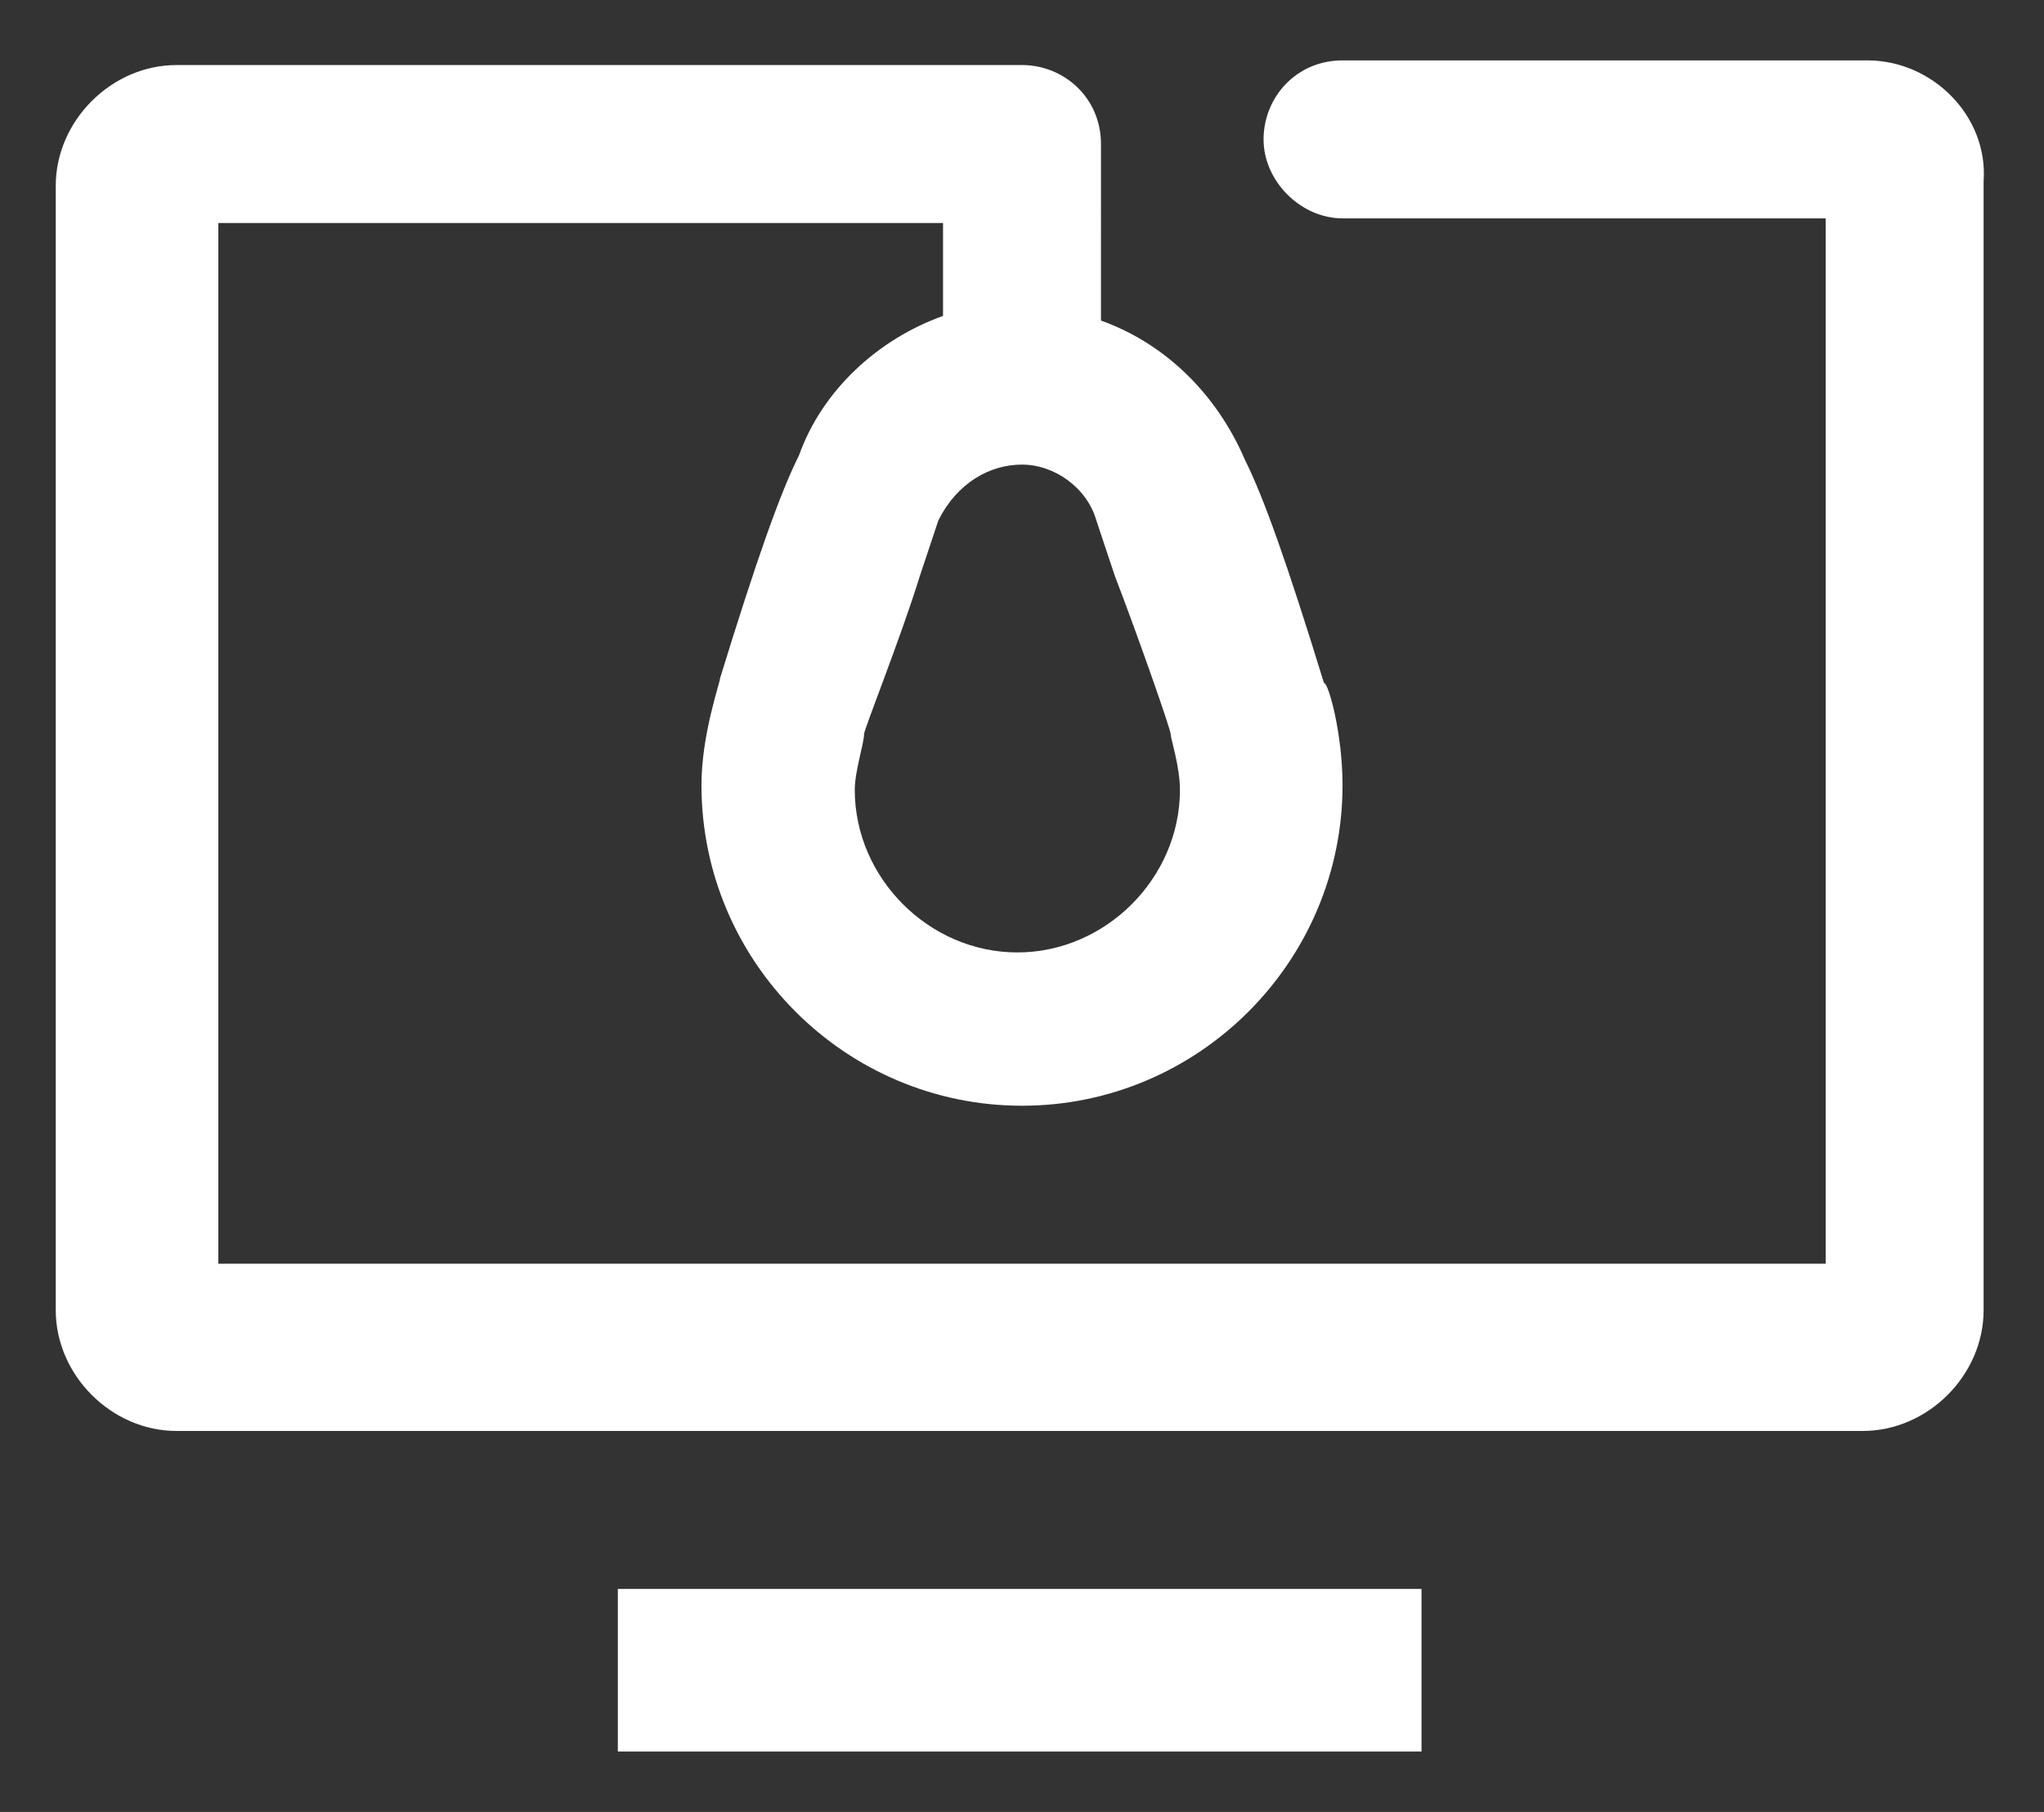 <?xml version="1.0" encoding="utf-8"?>
<!-- Generator: Adobe Illustrator 20.0.0, SVG Export Plug-In . SVG Version: 6.00 Build 0)  -->
<!DOCTYPE svg PUBLIC "-//W3C//DTD SVG 1.1//EN" "http://www.w3.org/Graphics/SVG/1.1/DTD/svg11.dtd">
<svg version="1.1" id="Layer_1" xmlns="http://www.w3.org/2000/svg" xmlns:xlink="http://www.w3.org/1999/xlink" x="0px" y="0px"
	 viewBox="0 0 44 39" style="enable-background:new 0 0 44 39;" xml:space="preserve">
<rect x="0" y="0" width="44" height="39" fill="#333333" stroke="none"/>
<style type="text/css">
	.st0{fill:#FFFFFF;}
</style>
<path class="st0" d="M40.2,1.3H28.9c-1,0-1.7,0.8-1.7,1.7s0.8,1.7,1.7,1.7h10.4v22.5H4.7V4.8h15.6v2c-1.4,0.5-2.6,1.6-3.1,3
	c-0.4,0.8-0.9,2.2-1.7,4.8c0,0.1-0.4,1.2-0.4,2.3c0,3.8,3.1,6.9,6.9,6.9s6.9-3.1,6.9-6.9c0-1.1-0.3-2.2-0.4-2.2
	c-0.8-2.6-1.3-4-1.7-4.8c-0.6-1.4-1.7-2.5-3.1-3V3.1c0-1-0.8-1.7-1.7-1.7H3.8C2.4,1.4,1.2,2.6,1.2,4v24.2c0,1.4,1.2,2.6,2.6,2.6
	h36.3c1.4,0,2.6-1.2,2.6-2.6V3.9C42.8,2.5,41.6,1.3,40.2,1.3z M22,10c0.7,0,1.4,0.5,1.6,1.2l0.4,1.2l0,0c0.5,1.3,1.2,3.3,1.2,3.4
	c0,0.1,0.2,0.7,0.2,1.2c0,1.9-1.6,3.5-3.5,3.5s-3.5-1.6-3.5-3.5c0-0.4,0.2-1,0.2-1.2c0-0.1,0.8-2.1,1.2-3.4l0.4-1.2
	C20.6,10.4,21.3,10,22,10z M13.3,37.7h17.3v-3.5H13.3V37.7z"/>
</svg>
